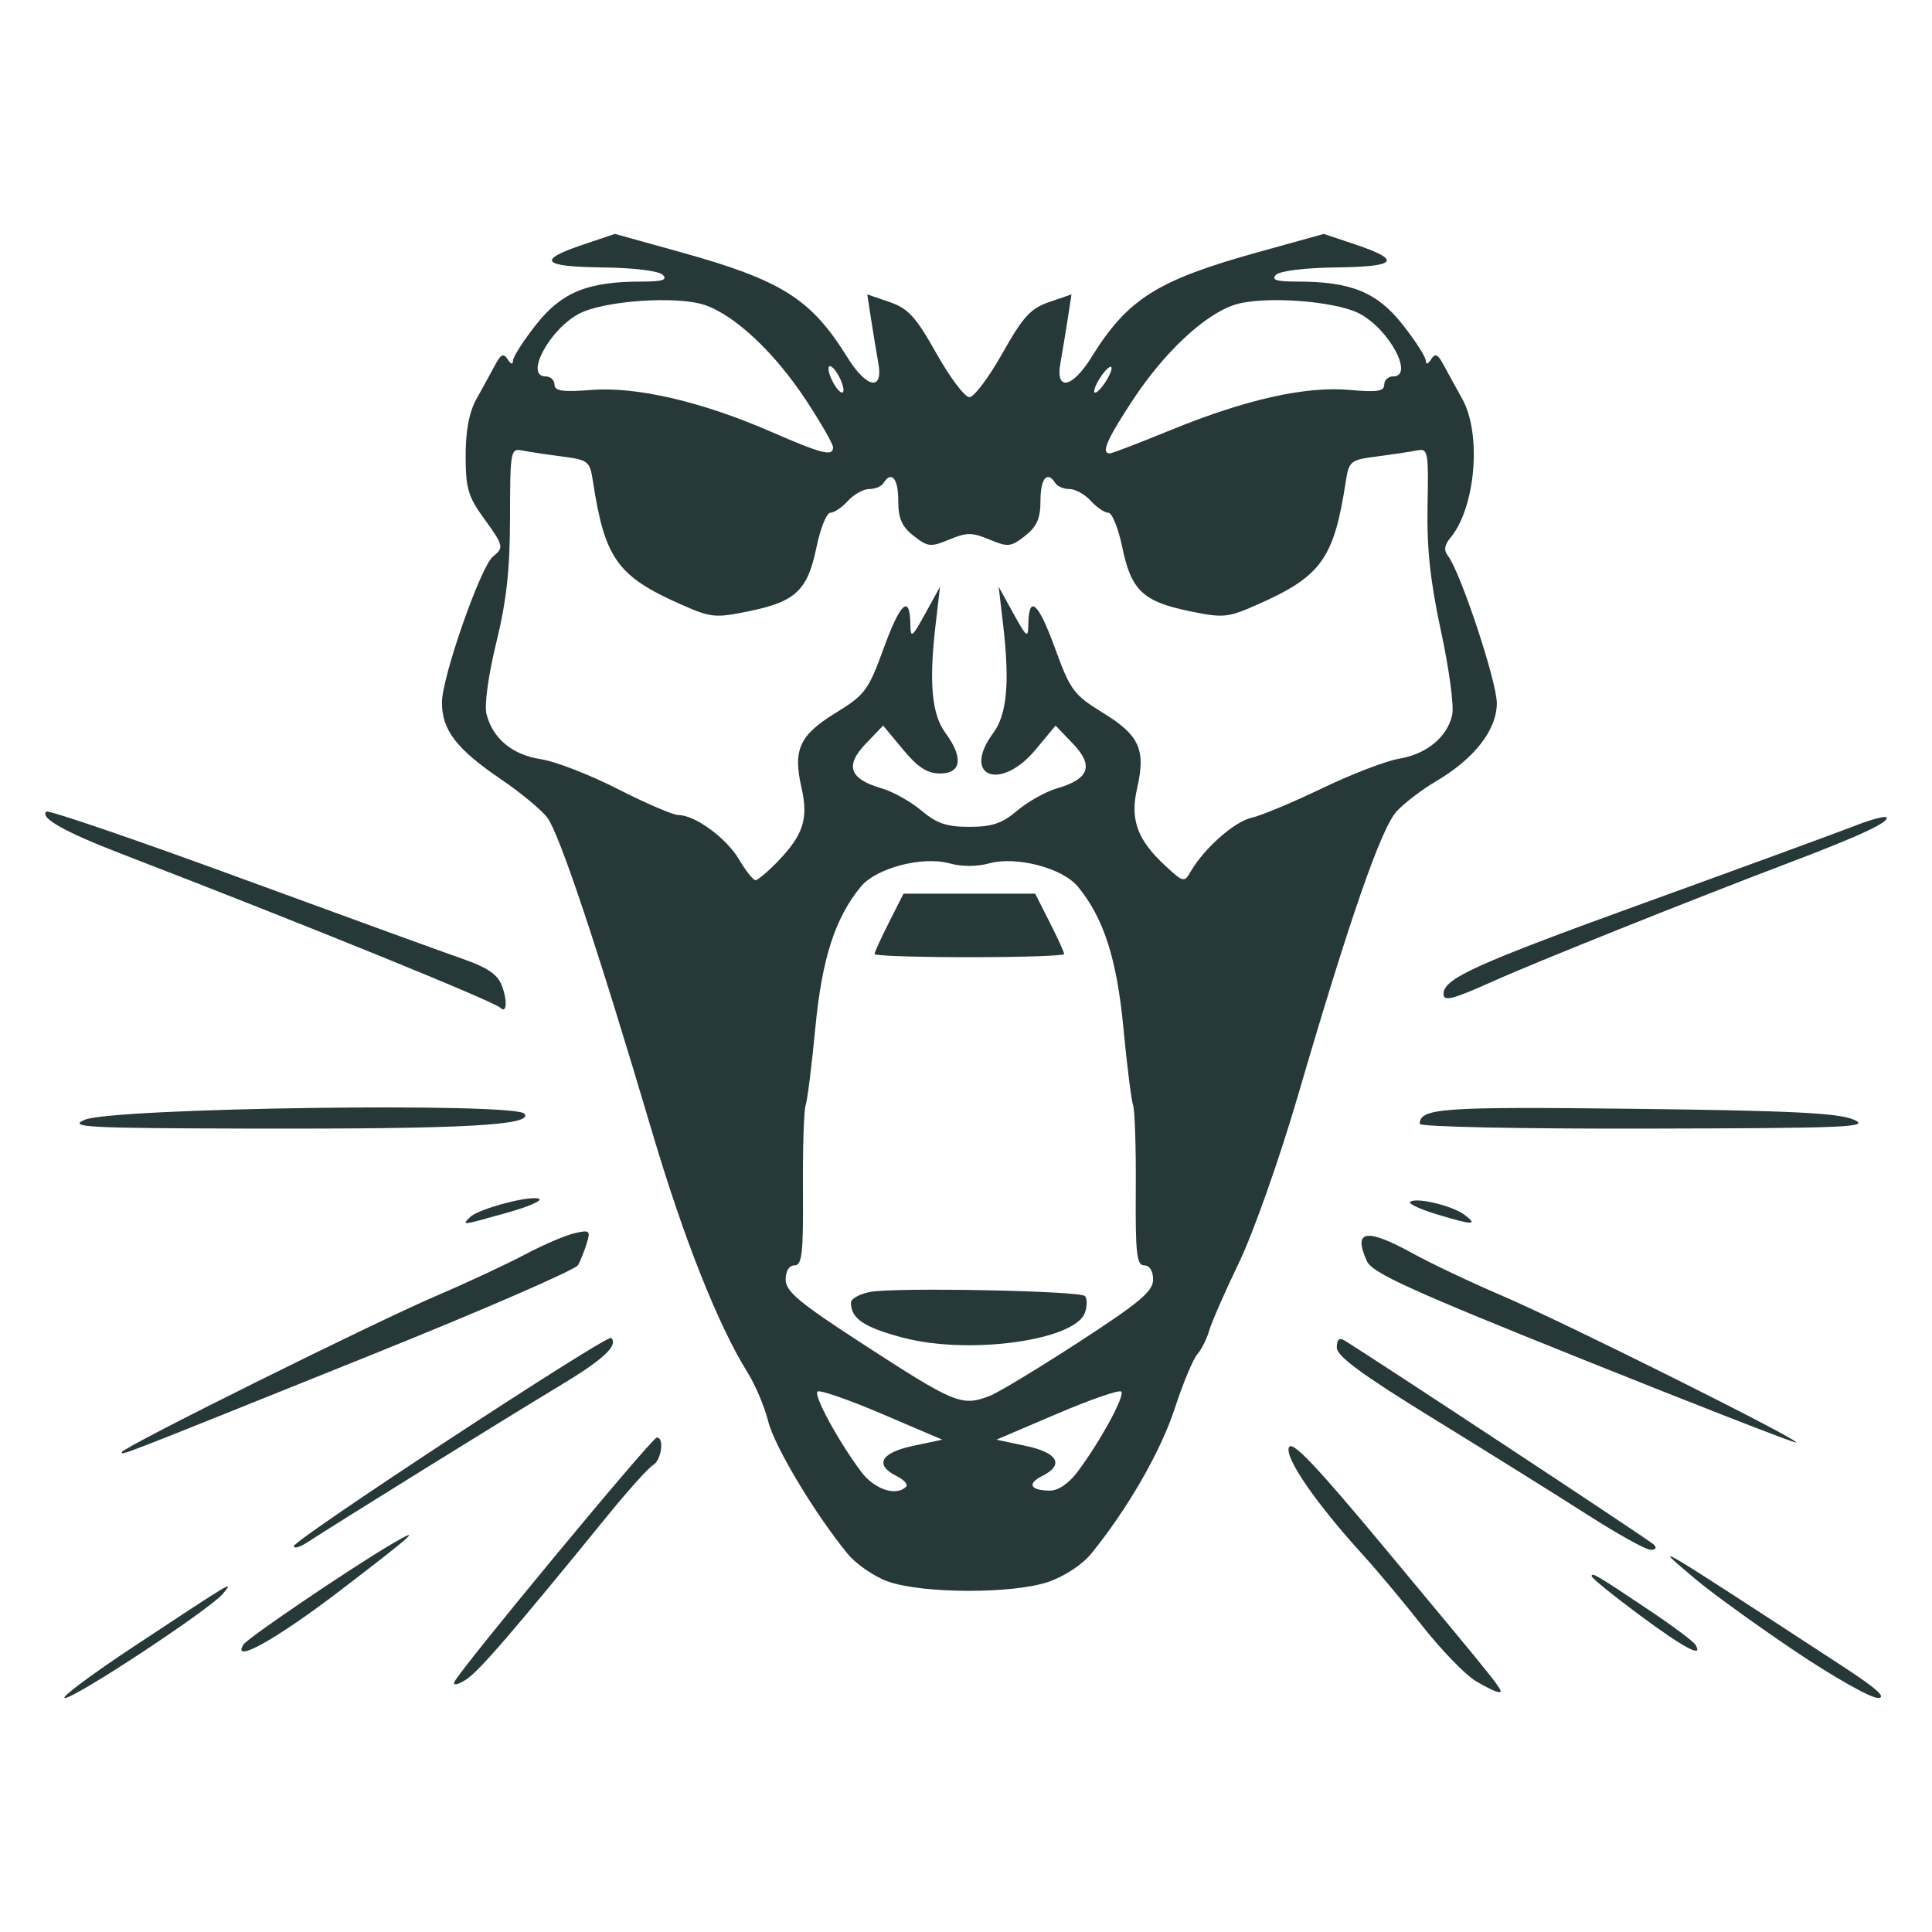<?xml version="1.0" encoding="UTF-8" standalone="no"?>
<svg
   xmlns:osb="http://www.openswatchbook.org/uri/2009/osb"
   xmlns:dc="http://purl.org/dc/elements/1.1/"
   xmlns:cc="http://creativecommons.org/ns#"
   xmlns:rdf="http://www.w3.org/1999/02/22-rdf-syntax-ns#"
   xmlns:svg="http://www.w3.org/2000/svg"
   xmlns="http://www.w3.org/2000/svg"
   xmlns:sodipodi="http://sodipodi.sourceforge.net/DTD/sodipodi-0.dtd"
   xmlns:inkscape="http://www.inkscape.org/namespaces/inkscape"
   width="512"
   height="512"
   viewBox="0 0 135.467 135.467"
   version="1.1"
   id="svg8"
   inkscape:version="1.0.1 (3bc2e813f5, 2020-09-07)"
   sodipodi:docname="Voices from the Void.svg">
  <defs
     id="defs2">
    <linearGradient
       id="linearGradient1099-6-5"
       osb:paint="gradient">
      <stop
         style="stop-color:#273839;stop-opacity:0.5"
         offset="0"
         id="stop1151" />
      <stop
         style="stop-color:#273839;stop-opacity:1"
         offset="1"
         id="stop1153" />
    </linearGradient>
  </defs>
  <sodipodi:namedview
     id="base"
     pagecolor="#ffffff"
     bordercolor="#666666"
     borderopacity="1.0"
     inkscape:pageopacity="0.0"
     inkscape:pageshadow="2"
     inkscape:zoom="0.7"
     inkscape:cx="93.282054"
     inkscape:cy="156.68813"
     inkscape:document-units="px"
     inkscape:current-layer="g1320"
     inkscape:document-rotation="0"
     showgrid="false"
     inkscape:pagecheckerboard="true"
     inkscape:object-nodes="true"
     fit-margin-top="0"
     fit-margin-left="0"
     fit-margin-right="0"
     fit-margin-bottom="0"
     inkscape:window-width="1600"
     inkscape:window-height="837"
     inkscape:window-x="-8"
     inkscape:window-y="-8"
     inkscape:window-maximized="1"
     units="px" />
  <g
     inkscape:label="Layer 1"
     inkscape:groupmode="layer"
     id="layer1"
     transform="translate(-59.626,-110.158)">
    <path
       style="fill:#000000;stroke-width:0.265"
       id="path853"
       d="" />
    <path
       style="fill:#000000;stroke-width:0.265"
       id="path849"
       d="" />
    <g
       id="g1061"
       transform="translate(9.071,1.89)">
      <g
         id="g1320"
         transform="translate(7.216,44.901)">
        <path
           style="fill:#273839;stroke-width:0.416;fill-opacity:1"
           d="m 52.788,178.771 c 7.06,-4.663 6.946,-4.596 6.19,-3.665 -0.866,1.066 -10.342,7.323 -11.092,7.323 -0.35,0 1.856,-1.646 4.901,-3.658 z m 116.403,0.362 c -2.696,-1.813 -5.836,-4.084 -6.979,-5.048 -3.256,-2.745 -3.152,-2.684 10.383,6.154 2.339,1.527 3.057,2.176 2.413,2.182 -0.504,0.005 -3.122,-1.475 -5.818,-3.288 z m -22.414,2.08 c -0.719,-0.438 -2.388,-2.167 -3.709,-3.842 -1.321,-1.675 -3.169,-3.887 -4.106,-4.915 -3.319,-3.642 -5.523,-6.825 -5.253,-7.586 0.198,-0.559 1.814,1.139 6.901,7.251 8.207,9.859 8.234,9.893 7.815,9.892 -0.188,-8.2e-4 -0.93,-0.36 -1.648,-0.798 z m -71.584,0.101 c 0.258,-0.717 13.837,-17.121 14.195,-17.147 0.551,-0.04 0.332,1.586 -0.26,1.93 -0.314,0.183 -1.713,1.735 -3.109,3.449 -6.769,8.311 -9.074,10.984 -9.995,11.585 -0.558,0.365 -0.926,0.446 -0.831,0.182 z m -14.782,-2.638 c 0.276,-0.447 7.501,-5.346 10.381,-7.039 2.276,-1.338 1.571,-0.7 -3.581,3.24 -4.491,3.435 -7.673,5.212 -6.8,3.799 z m 97.89,-2.064 c -1.848,-1.37 -3.36,-2.597 -3.36,-2.726 0,-0.292 0.33,-0.097 4.023,2.375 1.641,1.099 3.101,2.188 3.245,2.42 0.612,0.99 -0.766,0.26 -3.908,-2.069 z m -52.691,-2.35 c -0.963,-0.341 -2.238,-1.215 -2.833,-1.941 -2.307,-2.817 -5.125,-7.513 -5.571,-9.287 -0.257,-1.022 -0.898,-2.546 -1.423,-3.387 -2.083,-3.333 -4.486,-9.381 -6.716,-16.904 -3.85,-12.987 -6.523,-20.991 -7.37,-22.069 -0.439,-0.559 -1.886,-1.754 -3.215,-2.656 -3.134,-2.128 -4.155,-3.455 -4.155,-5.395 0,-1.775 2.717,-9.545 3.579,-10.234 0.786,-0.628 0.755,-0.755 -0.67,-2.721 -1.072,-1.48 -1.247,-2.089 -1.247,-4.347 0,-1.776 0.247,-3.067 0.763,-3.989 0.42,-0.75 1.001,-1.809 1.291,-2.354 0.416,-0.782 0.605,-0.869 0.893,-0.416 0.225,0.355 0.367,0.391 0.371,0.093 0.003,-0.265 0.738,-1.408 1.632,-2.539 1.789,-2.263 3.608,-3.005 7.368,-3.005 1.479,0 1.858,-0.119 1.503,-0.474 -0.277,-0.277 -2.035,-0.493 -4.235,-0.519 -4.262,-0.052 -4.627,-0.5 -1.313,-1.613 l 2.193,-0.737 4.571,1.269 c 7.113,1.974 9.182,3.276 11.72,7.373 1.354,2.186 2.539,2.412 2.18,0.416 -0.134,-0.743 -0.363,-2.131 -0.51,-3.084 l -0.267,-1.734 1.562,0.537 c 1.311,0.451 1.839,1.03 3.287,3.604 0.948,1.687 1.989,3.067 2.311,3.067 0.323,0 1.363,-1.38 2.311,-3.067 1.447,-2.574 1.975,-3.153 3.287,-3.604 l 1.562,-0.537 -0.267,1.734 c -0.147,0.953 -0.376,2.341 -0.51,3.084 -0.359,1.996 0.826,1.77 2.18,-0.416 2.538,-4.097 4.607,-5.398 11.72,-7.373 l 4.571,-1.269 2.193,0.737 c 3.315,1.113 2.95,1.562 -1.313,1.613 -2.2,0.027 -3.958,0.242 -4.235,0.519 -0.354,0.354 0.024,0.474 1.503,0.474 3.76,0 5.579,0.742 7.368,3.005 0.894,1.131 1.628,2.273 1.632,2.539 0.004,0.297 0.146,0.261 0.371,-0.093 0.287,-0.454 0.476,-0.366 0.893,0.416 0.29,0.545 0.872,1.605 1.291,2.354 1.377,2.46 0.938,7.628 -0.829,9.745 -0.415,0.498 -0.472,0.882 -0.182,1.247 0.869,1.095 3.437,8.822 3.437,10.341 0,1.883 -1.572,3.901 -4.277,5.492 -0.962,0.566 -2.194,1.505 -2.738,2.088 -1.092,1.169 -3.305,7.541 -6.948,20.005 -1.277,4.369 -3.112,9.566 -4.109,11.635 -0.991,2.057 -1.933,4.207 -2.094,4.779 -0.161,0.571 -0.538,1.319 -0.837,1.662 -0.299,0.343 -1.016,2.067 -1.591,3.831 -0.974,2.984 -3.318,7.052 -5.854,10.158 -0.624,0.765 -1.882,1.591 -3.007,1.974 -2.477,0.844 -8.809,0.829 -11.225,-0.027 z m 1.264,-6.653 c 0.151,-0.151 -0.145,-0.484 -0.658,-0.739 -1.581,-0.788 -1.126,-1.64 1.132,-2.119 l 2.064,-0.438 -4.248,-1.814 c -2.336,-0.998 -4.363,-1.699 -4.504,-1.558 -0.279,0.279 1.437,3.437 3.039,5.592 0.941,1.266 2.468,1.783 3.175,1.076 z m 12.045,-1.076 c 1.602,-2.155 3.318,-5.313 3.039,-5.592 -0.141,-0.141 -2.168,0.56 -4.504,1.558 l -4.248,1.814 2.064,0.438 c 2.258,0.479 2.713,1.331 1.132,2.119 -1.076,0.536 -0.81,1.014 0.565,1.014 0.587,0 1.331,-0.515 1.952,-1.351 z m -6.186,-5.287 c 0.585,-0.222 3.402,-1.924 6.26,-3.782 4.27,-2.775 5.197,-3.556 5.197,-4.375 0,-0.61 -0.242,-0.997 -0.625,-0.997 -0.525,0 -0.619,-0.844 -0.588,-5.298 0.02,-2.914 -0.064,-5.579 -0.187,-5.922 -0.123,-0.343 -0.428,-2.774 -0.678,-5.402 -0.464,-4.881 -1.382,-7.732 -3.197,-9.937 -1.073,-1.303 -4.313,-2.153 -6.21,-1.63 -0.859,0.237 -1.934,0.237 -2.793,0 -1.897,-0.524 -5.137,0.327 -6.21,1.63 -1.816,2.205 -2.733,5.056 -3.197,9.937 -0.25,2.628 -0.555,5.059 -0.678,5.402 -0.123,0.343 -0.207,3.008 -0.187,5.922 0.031,4.454 -0.063,5.298 -0.588,5.298 -0.382,0 -0.625,0.387 -0.625,0.997 0,0.819 0.929,1.601 5.208,4.382 6.691,4.349 7.12,4.527 9.098,3.775 z m -6.138,-4.099 c -2.707,-0.731 -3.577,-1.321 -3.591,-2.439 -0.004,-0.275 0.609,-0.616 1.36,-0.757 1.755,-0.329 14.683,-0.079 15.052,0.291 0.154,0.154 0.157,0.665 0.008,1.134 -0.629,1.983 -8.182,3.025 -12.829,1.77 z m -1.935,-26.885 c 0,-0.122 0.457,-1.124 1.016,-2.227 l 1.016,-2.006 h 4.616 4.616 l 1.016,2.006 c 0.559,1.103 1.016,2.105 1.016,2.227 0,0.122 -2.992,0.222 -6.649,0.222 -3.657,0 -6.649,-0.1 -6.649,-0.222 z m -6.753,-6.531 c 1.752,-1.812 2.124,-2.972 1.637,-5.1 -0.617,-2.696 -0.162,-3.707 2.368,-5.264 2.09,-1.286 2.31,-1.583 3.399,-4.573 1.161,-3.188 1.825,-3.781 1.861,-1.661 0.017,1.021 0.108,0.956 1.049,-0.752 l 1.03,-1.87 -0.315,2.701 c -0.469,4.027 -0.264,6.252 0.696,7.551 1.268,1.715 1.123,2.838 -0.368,2.838 -0.909,0 -1.561,-0.42 -2.607,-1.679 l -1.395,-1.679 -1.225,1.279 c -1.47,1.534 -1.136,2.468 1.114,3.118 0.793,0.229 2.049,0.931 2.792,1.559 1.068,0.904 1.772,1.143 3.365,1.143 1.593,0 2.297,-0.239 3.365,-1.143 0.743,-0.629 1.999,-1.33 2.792,-1.559 2.25,-0.65 2.584,-1.584 1.114,-3.118 l -1.225,-1.279 -1.395,1.679 c -2.472,2.976 -5.236,1.9 -2.975,-1.159 0.96,-1.298 1.165,-3.524 0.696,-7.551 l -0.315,-2.701 1.03,1.87 c 0.941,1.708 1.032,1.773 1.049,0.752 0.036,-2.121 0.7,-1.528 1.861,1.661 1.089,2.99 1.31,3.287 3.399,4.573 2.537,1.561 2.986,2.567 2.362,5.293 -0.497,2.171 0.017,3.589 1.95,5.383 1.298,1.205 1.359,1.219 1.817,0.426 0.929,-1.611 3.062,-3.497 4.251,-3.759 0.665,-0.146 2.892,-1.076 4.949,-2.066 2.057,-0.99 4.488,-1.925 5.402,-2.078 1.939,-0.323 3.389,-1.52 3.731,-3.079 0.133,-0.606 -0.219,-3.235 -0.783,-5.841 -0.755,-3.493 -1.005,-5.807 -0.948,-8.801 0.073,-3.86 0.036,-4.053 -0.754,-3.894 -0.457,0.092 -1.713,0.281 -2.79,0.421 -1.879,0.243 -1.969,0.317 -2.195,1.789 -0.823,5.372 -1.719,6.62 -6.162,8.585 -2.118,0.937 -2.406,0.965 -4.79,0.474 -3.26,-0.672 -4.09,-1.459 -4.711,-4.468 -0.276,-1.338 -0.716,-2.432 -0.978,-2.432 -0.262,0 -0.814,-0.374 -1.228,-0.831 -0.414,-0.457 -1.086,-0.831 -1.494,-0.831 -0.408,0 -0.858,-0.187 -0.999,-0.416 -0.556,-0.9 -1.039,-0.335 -1.039,1.216 0,1.262 -0.245,1.824 -1.08,2.482 -0.992,0.78 -1.195,0.802 -2.493,0.259 -1.221,-0.51 -1.605,-0.51 -2.826,0 -1.298,0.542 -1.501,0.521 -2.493,-0.259 -0.836,-0.657 -1.08,-1.219 -1.08,-2.482 0,-1.552 -0.482,-2.117 -1.039,-1.216 -0.141,0.229 -0.591,0.416 -0.999,0.416 -0.408,0 -1.081,0.374 -1.494,0.831 -0.414,0.457 -0.966,0.831 -1.228,0.831 -0.262,0 -0.702,1.094 -0.978,2.432 -0.622,3.009 -1.451,3.796 -4.711,4.468 -2.384,0.491 -2.672,0.463 -4.79,-0.474 -4.443,-1.965 -5.339,-3.213 -6.162,-8.585 -0.226,-1.472 -0.315,-1.545 -2.195,-1.789 -1.078,-0.14 -2.333,-0.329 -2.79,-0.421 -0.793,-0.159 -0.831,0.056 -0.836,4.698 -0.004,3.656 -0.243,5.836 -0.963,8.776 -0.55,2.247 -0.844,4.369 -0.691,4.987 0.43,1.732 1.811,2.886 3.815,3.186 1.009,0.151 3.439,1.094 5.401,2.095 1.961,1.001 3.869,1.82 4.238,1.821 1.171,0.002 3.375,1.615 4.262,3.119 0.471,0.798 0.988,1.451 1.149,1.451 0.161,0 0.88,-0.608 1.598,-1.351 z m 3.844,-28.998 c 0,-0.236 -0.857,-1.729 -1.904,-3.319 -2.203,-3.345 -5.011,-5.974 -7.122,-6.671 -1.955,-0.645 -7.021,-0.294 -8.757,0.607 -2.089,1.084 -3.877,4.41 -2.371,4.41 0.343,0 0.623,0.259 0.623,0.575 0,0.45 0.564,0.531 2.597,0.373 3.152,-0.246 7.737,0.821 12.57,2.925 3.602,1.568 4.363,1.76 4.363,1.1 z m 23.675,-1.209 c 5.234,-2.146 9.467,-3.096 12.554,-2.816 1.903,0.173 2.417,0.095 2.417,-0.365 0,-0.321 0.28,-0.584 0.623,-0.584 1.506,0 -0.282,-3.326 -2.371,-4.41 -1.736,-0.901 -6.802,-1.252 -8.757,-0.607 -2.111,0.697 -4.919,3.326 -7.122,6.671 -1.817,2.757 -2.245,3.748 -1.621,3.748 0.156,0 2.08,-0.737 4.277,-1.638 z m -23.26,-3.765 c -0.266,-0.496 -0.576,-0.809 -0.691,-0.694 -0.114,0.114 0.009,0.614 0.275,1.11 0.266,0.496 0.576,0.809 0.691,0.695 0.114,-0.114 -0.009,-0.614 -0.275,-1.11 z m 19.115,-0.574 c 0,-0.229 -0.275,-0.052 -0.61,0.391 -0.336,0.444 -0.61,0.994 -0.61,1.222 0,0.229 0.275,0.052 0.61,-0.391 0.336,-0.444 0.61,-0.994 0.61,-1.222 z M 63.944,171.777 c 0.01,-0.456 21.979,-14.871 22.25,-14.6 0.526,0.526 -0.559,1.53 -3.683,3.403 -3.323,1.993 -15.644,9.636 -17.597,10.916 -0.538,0.353 -0.975,0.479 -0.97,0.282 z m 90.788,-2.145 c -2.057,-1.319 -6.872,-4.325 -10.7,-6.68 -5.204,-3.201 -6.96,-4.488 -6.96,-5.101 0,-0.547 0.173,-0.715 0.519,-0.504 1.939,1.178 21.375,13.996 21.692,14.306 0.247,0.242 0.17,0.385 -0.208,0.382 -0.331,-0.002 -2.285,-1.084 -4.342,-2.404 z M 51.885,165.183 c 0,-0.306 17.636,-9.068 22.081,-10.97 2.14,-0.916 4.919,-2.212 6.176,-2.88 1.257,-0.668 2.815,-1.339 3.461,-1.49 1.078,-0.252 1.152,-0.195 0.885,0.677 -0.16,0.523 -0.436,1.22 -0.613,1.549 -0.177,0.329 -6.652,3.145 -14.39,6.258 -18.29,7.359 -17.6,7.09 -17.6,6.856 z m 102.366,-6.524 c -12.011,-4.818 -14.691,-6.038 -15.064,-6.856 -1.007,-2.21 -0.061,-2.357 3.287,-0.511 1.257,0.693 4.037,2.009 6.178,2.924 4.423,1.89 21.258,10.3 20.624,10.302 -0.229,8.2e-4 -6.99,-2.636 -15.026,-5.859 z m -77.957,-9.947 c 0.597,-0.597 4.341,-1.581 4.857,-1.277 0.212,0.125 -0.817,0.564 -2.286,0.974 -3.216,0.899 -3.161,0.893 -2.571,0.303 z m 67.703,-0.227 c -1.105,-0.338 -1.908,-0.715 -1.785,-0.838 0.363,-0.363 2.961,0.252 3.826,0.907 0.978,0.74 0.561,0.726 -2.041,-0.069 z m -94.726,-6.6 c 1.918,-0.84 30.169,-1.233 30.836,-0.429 0.676,0.815 -4.241,1.081 -19.288,1.045 -11.436,-0.028 -12.732,-0.097 -11.548,-0.615 z m 93.618,0.287 c 0,-1.109 1.528,-1.216 15.053,-1.058 10.967,0.129 14.31,0.294 15.375,0.759 1.214,0.53 -0.364,0.599 -14.533,0.629 -8.867,0.019 -15.895,-0.127 -15.895,-0.331 z m -64.466,-8.142 c -0.452,-0.452 -13.697,-5.833 -26.538,-10.782 -3.993,-1.539 -5.752,-2.525 -5.304,-2.973 0.135,-0.135 6.199,1.938 13.475,4.606 7.276,2.669 14.317,5.23 15.647,5.691 1.797,0.624 2.521,1.11 2.819,1.893 0.408,1.074 0.349,2.012 -0.099,1.564 z m 66.129,-0.972 c 0,-1.07 2.277,-2.103 13.921,-6.321 7.085,-2.566 13.794,-5.024 14.91,-5.461 1.115,-0.437 2.114,-0.708 2.22,-0.602 0.299,0.299 -1.834,1.297 -6.778,3.172 -6.928,2.628 -17.772,6.97 -20.804,8.33 -2.849,1.278 -3.469,1.436 -3.469,0.882 z"
           id="path2503" />
      </g>
    </g>
  </g>
</svg>
